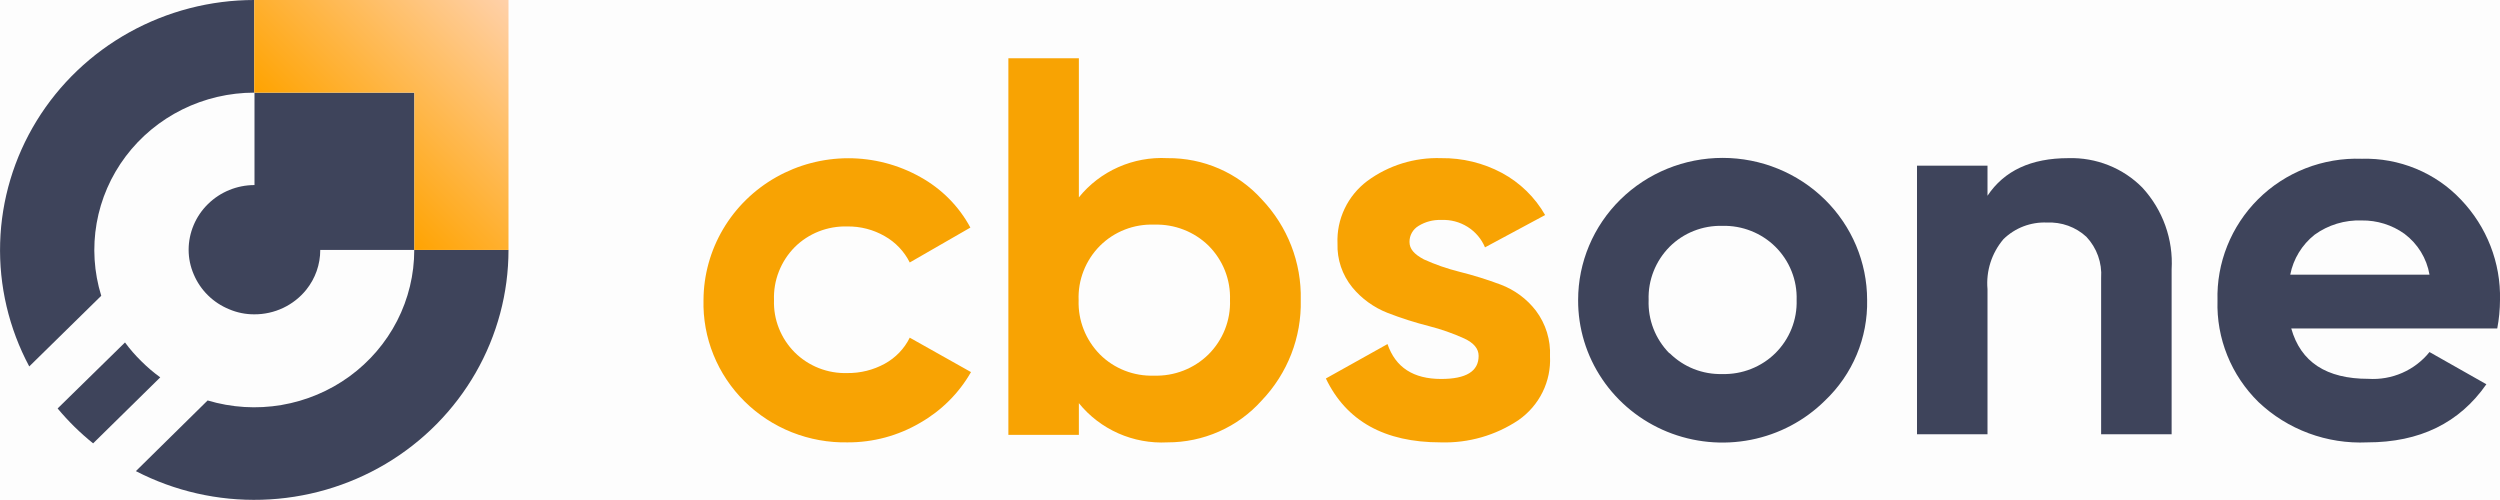 <svg width="120" height="24" viewBox="0 0 120 24" fill="none" xmlns="http://www.w3.org/2000/svg">
<g clip-path="url(#clip0)">
<rect width="120" height="24" fill="#343027" fill-opacity="0.01"/>
<path d="M40.692 21.234C39.775 21.252 38.864 21.088 38.013 20.751C37.162 20.413 36.39 19.91 35.743 19.271C35.096 18.632 34.587 17.871 34.248 17.033C33.908 16.196 33.745 15.299 33.768 14.398C33.774 13.203 34.099 12.03 34.709 10.997C35.32 9.963 36.196 9.105 37.249 8.509C38.303 7.912 39.497 7.597 40.712 7.595C41.928 7.594 43.123 7.905 44.178 8.499C45.198 9.064 46.032 9.905 46.578 10.924L43.668 12.599C43.405 12.07 42.987 11.63 42.468 11.336C41.923 11.022 41.3 10.86 40.668 10.87C40.201 10.857 39.737 10.938 39.303 11.108C38.87 11.279 38.476 11.535 38.148 11.861C37.816 12.197 37.557 12.595 37.386 13.032C37.214 13.469 37.135 13.936 37.152 14.403C37.136 14.867 37.216 15.328 37.388 15.76C37.559 16.192 37.818 16.585 38.148 16.916C38.476 17.242 38.87 17.499 39.303 17.669C39.737 17.84 40.201 17.921 40.668 17.907C41.297 17.915 41.918 17.76 42.468 17.459C42.989 17.173 43.408 16.737 43.668 16.208L46.608 17.86C46.03 18.872 45.187 19.713 44.166 20.296C43.116 20.913 41.915 21.238 40.692 21.234Z" fill="#F8A303"/>
<path d="M56.034 7.591C56.888 7.582 57.733 7.753 58.514 8.093C59.294 8.433 59.991 8.934 60.558 9.561C61.805 10.869 62.48 12.606 62.436 14.398C62.48 16.188 61.806 17.923 60.558 19.228C59.993 19.86 59.297 20.366 58.517 20.712C57.736 21.058 56.89 21.236 56.034 21.234C55.225 21.276 54.417 21.127 53.678 20.8C52.939 20.472 52.29 19.976 51.786 19.352V20.874H48.402V2.796H51.786V9.473C52.289 8.848 52.938 8.351 53.677 8.024C54.416 7.696 55.224 7.548 56.034 7.591ZM52.8 17.017C53.137 17.352 53.542 17.616 53.988 17.791C54.434 17.965 54.912 18.047 55.392 18.031C55.874 18.046 56.355 17.964 56.804 17.789C57.253 17.615 57.66 17.352 58.002 17.017C58.348 16.673 58.618 16.263 58.797 15.813C58.975 15.362 59.058 14.881 59.04 14.398C59.057 13.918 58.975 13.441 58.799 12.993C58.622 12.546 58.355 12.139 58.014 11.796C57.672 11.461 57.265 11.198 56.816 11.024C56.367 10.849 55.886 10.767 55.404 10.782C54.922 10.764 54.442 10.845 53.993 11.02C53.545 11.194 53.139 11.459 52.8 11.796C52.456 12.141 52.188 12.551 52.012 13.002C51.835 13.452 51.754 13.933 51.774 14.415C51.758 14.894 51.841 15.372 52.018 15.819C52.194 16.265 52.46 16.673 52.8 17.017Z" fill="#F8A303"/>
<path d="M67.656 11.614C67.656 11.956 67.884 12.204 68.346 12.451C68.891 12.698 69.457 12.895 70.038 13.041C70.714 13.209 71.379 13.416 72.03 13.66C72.702 13.913 73.288 14.347 73.722 14.911C74.198 15.544 74.437 16.319 74.4 17.105C74.43 17.698 74.307 18.288 74.044 18.822C73.781 19.356 73.385 19.816 72.894 20.16C71.794 20.9 70.482 21.276 69.15 21.234C66.458 21.234 64.622 20.211 63.642 18.167L66.6 16.515C66.984 17.636 67.842 18.19 69.174 18.19C70.374 18.19 70.974 17.825 70.974 17.081C70.974 16.739 70.746 16.462 70.278 16.244C69.735 15.999 69.171 15.801 68.592 15.654C67.916 15.482 67.25 15.269 66.6 15.017C65.939 14.757 65.356 14.335 64.908 13.79C64.426 13.195 64.175 12.451 64.2 11.69C64.175 11.114 64.292 10.54 64.541 10.018C64.789 9.495 65.162 9.039 65.628 8.688C66.65 7.935 67.903 7.548 69.18 7.591C70.196 7.579 71.198 7.822 72.09 8.299C72.961 8.769 73.68 9.47 74.166 10.322L71.28 11.873C71.111 11.468 70.818 11.124 70.442 10.888C70.066 10.653 69.625 10.537 69.18 10.558C68.797 10.543 68.419 10.642 68.094 10.841C67.959 10.921 67.847 11.034 67.77 11.17C67.693 11.305 67.654 11.458 67.656 11.614Z" fill="#F8A303"/>
<path d="M87.6 19.228C86.631 20.189 85.393 20.844 84.044 21.11C82.695 21.376 81.296 21.242 80.025 20.724C78.754 20.206 77.669 19.327 76.908 18.201C76.146 17.074 75.743 15.75 75.75 14.398C75.75 12.589 76.481 10.855 77.781 9.576C79.082 8.298 80.846 7.579 82.686 7.579C84.525 7.579 86.29 8.298 87.591 9.576C88.891 10.855 89.622 12.589 89.622 14.398C89.641 15.296 89.472 16.189 89.124 17.02C88.776 17.852 88.257 18.603 87.6 19.228ZM80.142 16.952C80.472 17.28 80.866 17.539 81.302 17.712C81.738 17.884 82.204 17.967 82.674 17.954C83.145 17.966 83.614 17.883 84.051 17.71C84.488 17.538 84.885 17.28 85.218 16.952C85.555 16.616 85.82 16.217 85.995 15.778C86.171 15.339 86.253 14.869 86.238 14.398C86.253 13.926 86.171 13.457 85.995 13.018C85.82 12.578 85.555 12.179 85.218 11.844C84.885 11.515 84.488 11.257 84.051 11.085C83.614 10.912 83.145 10.829 82.674 10.841C82.204 10.829 81.738 10.911 81.302 11.084C80.866 11.256 80.472 11.515 80.142 11.844C79.808 12.181 79.546 12.581 79.373 13.019C79.199 13.458 79.118 13.927 79.134 14.398C79.116 14.867 79.194 15.335 79.364 15.774C79.534 16.213 79.793 16.613 80.124 16.952H80.142Z" fill="#3E445B"/>
<path d="M99.282 7.591C99.942 7.571 100.598 7.687 101.21 7.931C101.822 8.174 102.375 8.541 102.834 9.007C103.321 9.537 103.695 10.156 103.936 10.829C104.177 11.503 104.28 12.216 104.238 12.929V20.844H100.854V13.342C100.879 12.982 100.829 12.622 100.707 12.282C100.586 11.942 100.395 11.631 100.146 11.366C99.894 11.133 99.596 10.953 99.272 10.835C98.947 10.718 98.602 10.666 98.256 10.682C97.87 10.665 97.484 10.728 97.123 10.866C96.763 11.005 96.436 11.215 96.162 11.484C95.598 12.152 95.324 13.013 95.4 13.879V20.844H92.016V7.951H95.4V9.396C96.2 8.193 97.494 7.591 99.282 7.591Z" fill="#3E445B"/>
<path d="M109.98 15.766C110.436 17.382 111.666 18.184 113.682 18.184C114.24 18.22 114.799 18.121 115.31 17.897C115.821 17.673 116.269 17.33 116.616 16.898L119.346 18.444C118.05 20.304 116.144 21.234 113.628 21.234C112.67 21.278 111.712 21.129 110.815 20.796C109.917 20.463 109.098 19.954 108.408 19.299C107.759 18.662 107.249 17.901 106.911 17.063C106.572 16.226 106.412 15.328 106.44 14.427C106.414 13.53 106.574 12.637 106.908 11.802C107.242 10.967 107.744 10.207 108.384 9.567C109.032 8.921 109.809 8.415 110.666 8.08C111.523 7.745 112.442 7.588 113.364 7.621C114.253 7.595 115.137 7.757 115.958 8.095C116.779 8.432 117.516 8.938 118.122 9.579C119.368 10.88 120.042 12.611 120 14.398C119.998 14.857 119.954 15.315 119.868 15.766H109.98ZM109.932 13.183H116.616C116.483 12.404 116.054 11.704 115.416 11.224C114.819 10.796 114.097 10.571 113.358 10.582C112.549 10.554 111.754 10.795 111.102 11.266C110.494 11.749 110.08 12.428 109.932 13.183Z" fill="#3E445B"/>
<path d="M24.408 11.997C24.408 14.063 23.865 16.094 22.832 17.893C21.799 19.692 20.311 21.199 18.512 22.267C16.713 23.334 14.664 23.927 12.564 23.988C10.463 24.049 8.382 23.576 6.522 22.614L9.966 19.222C11.114 19.566 12.329 19.641 13.511 19.44C14.694 19.239 15.812 18.768 16.777 18.066C17.741 17.363 18.524 16.448 19.064 15.395C19.604 14.341 19.885 13.177 19.884 11.997H24.408Z" fill="#3E445B"/>
<path d="M7.692 18.113L4.47 21.281C3.847 20.78 3.276 20.219 2.766 19.606L6 16.438C6.237 16.76 6.5 17.062 6.786 17.341C7.067 17.622 7.37 17.88 7.692 18.113Z" fill="#3E445B"/>
<path d="M12.204 0V4.447C11.005 4.448 9.822 4.724 8.75 5.255C7.679 5.786 6.749 6.556 6.035 7.504C5.321 8.452 4.843 9.551 4.639 10.713C4.435 11.876 4.511 13.069 4.86 14.197L1.404 17.589C0.426 15.76 -0.055 13.714 0.007 11.649C0.069 9.583 0.672 7.569 1.758 5.8C2.845 4.031 4.377 2.568 6.207 1.552C8.037 0.536 10.103 0.001 12.204 0V0Z" fill="#3E445B"/>
<path d="M19.89 4.447V11.997H15.372C15.374 12.69 15.137 13.364 14.7 13.908C14.402 14.278 14.023 14.576 13.59 14.781C13.158 14.985 12.684 15.09 12.204 15.088C11.791 15.089 11.383 15.007 11.004 14.846C10.622 14.691 10.275 14.463 9.982 14.175C9.69 13.888 9.458 13.546 9.3 13.171C9.138 12.798 9.055 12.397 9.054 11.991C9.056 11.167 9.389 10.377 9.982 9.795C10.575 9.212 11.378 8.884 12.216 8.883V4.447H19.89Z" fill="#3E445B"/>
<path d="M24.408 3.05176e-05V11.997H19.89V4.447H12.204V3.05176e-05H24.408Z" fill="url(#paint0_linear)"/>
</g>
<defs>
<linearGradient id="paint0_linear" x1="16.008" y1="8.234" x2="24.308" y2="-0.101" gradientUnits="userSpaceOnUse">
<stop stop-color="#FFA300"/>
<stop offset="1" stop-color="#FFD1AA"/>
</linearGradient>
<clipPath id="clip0">
<rect width="120" height="24" fill="white"/>
</clipPath>
</defs>
</svg>
